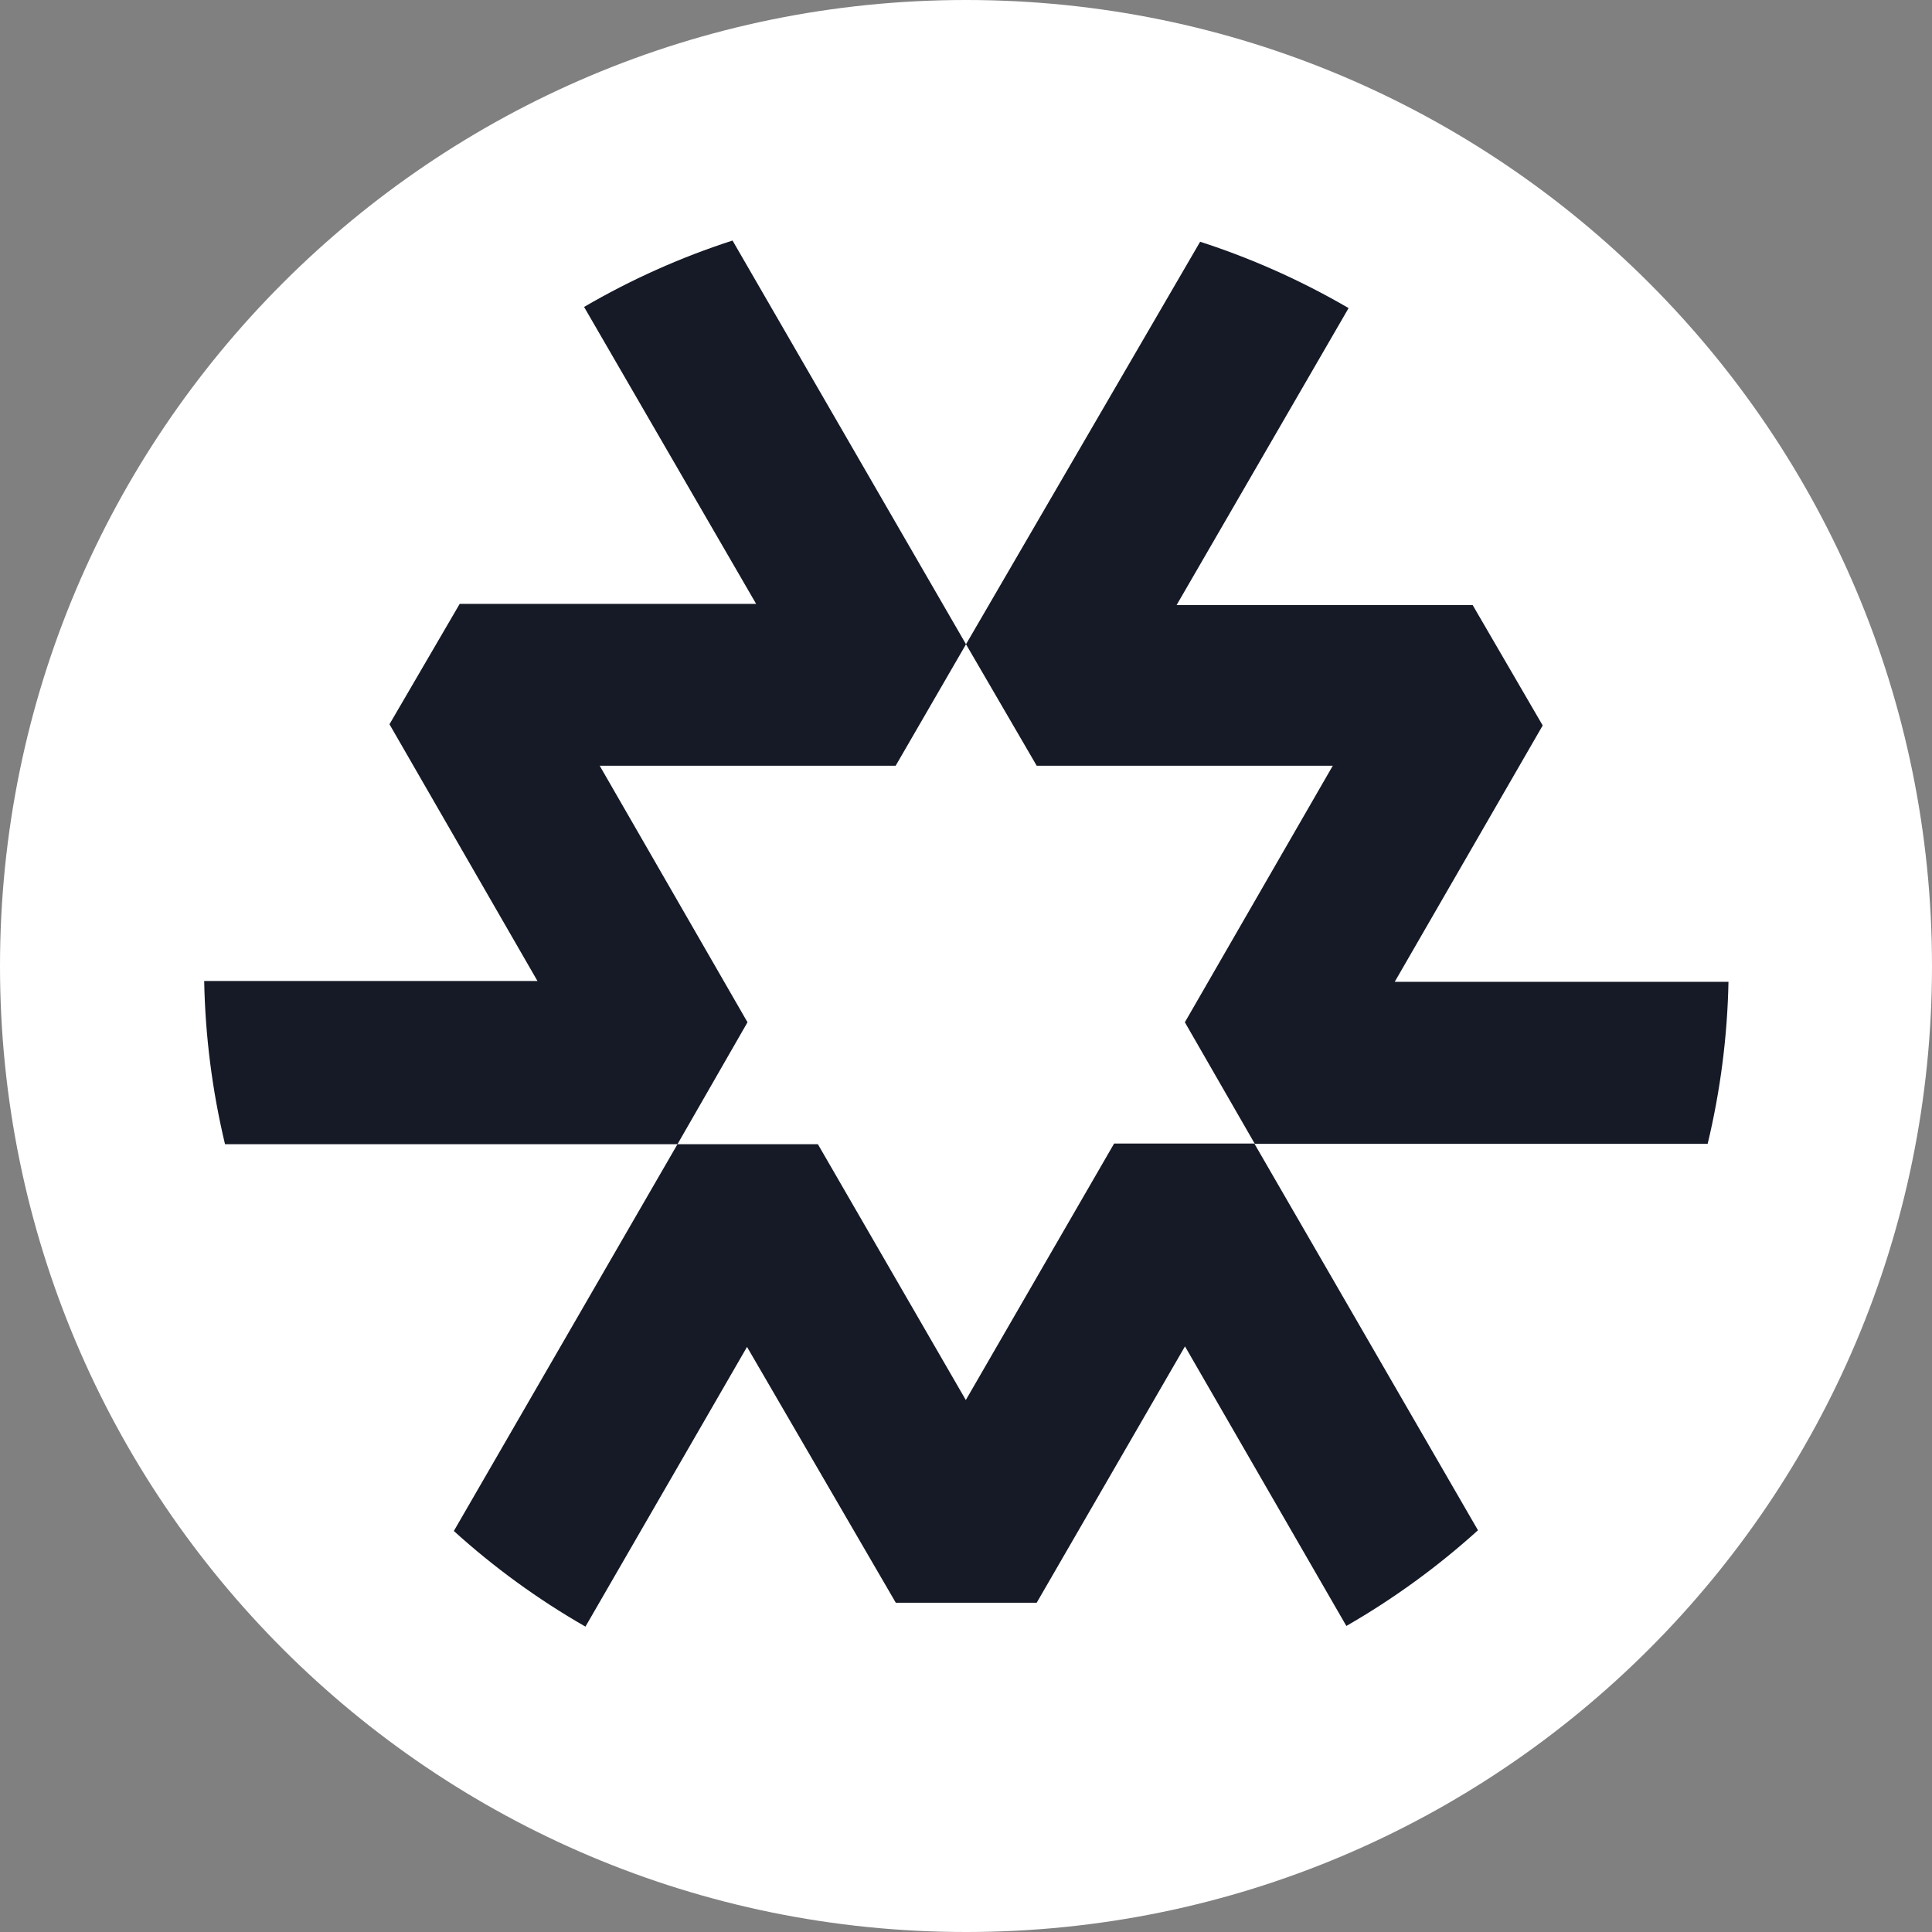 <svg width="32" height="32" viewBox="0 0 32 32" fill="none" xmlns="http://www.w3.org/2000/svg">
<rect x="0" y="0" width="32" height="32" fill="#808080" stroke="none"/>
<path d="M16 32C24.837 32 32 24.837 32 16C32 7.163 24.837 0 16 0C7.163 0 0 7.163 0 16C0 24.837 7.163 32 16 32Z" fill="white"/>
<path d="M23.101 16.262L25.552 12.016L24.392 10.022H19.488L22.337 5.103C21.559 4.65 20.735 4.281 19.878 4.004L16 10.671L17.171 12.683H22.075L19.625 16.932L20.784 18.946H28.284C28.495 18.067 28.611 17.167 28.629 16.262H23.101Z" fill="#151A26"/>
<path d="M14.837 26.546H17.171L19.627 22.3L22.3 26.931C23.081 26.482 23.812 25.95 24.48 25.346L20.776 18.941H18.453L15.997 23.189L13.547 18.952H11.221L7.517 25.358C8.184 25.963 8.915 26.494 9.697 26.942L12.373 22.309L14.837 26.546Z" fill="#151A26"/>
<path d="M12.381 16.932L9.933 12.683H14.835L16 10.671L12.133 3.984C11.276 4.261 10.452 4.63 9.674 5.084L12.524 10.002H7.614L6.451 11.996L8.902 16.248H3.382C3.399 17.159 3.515 18.066 3.727 18.952H11.221L12.381 16.932Z" fill="#151A26"/>
</svg>
